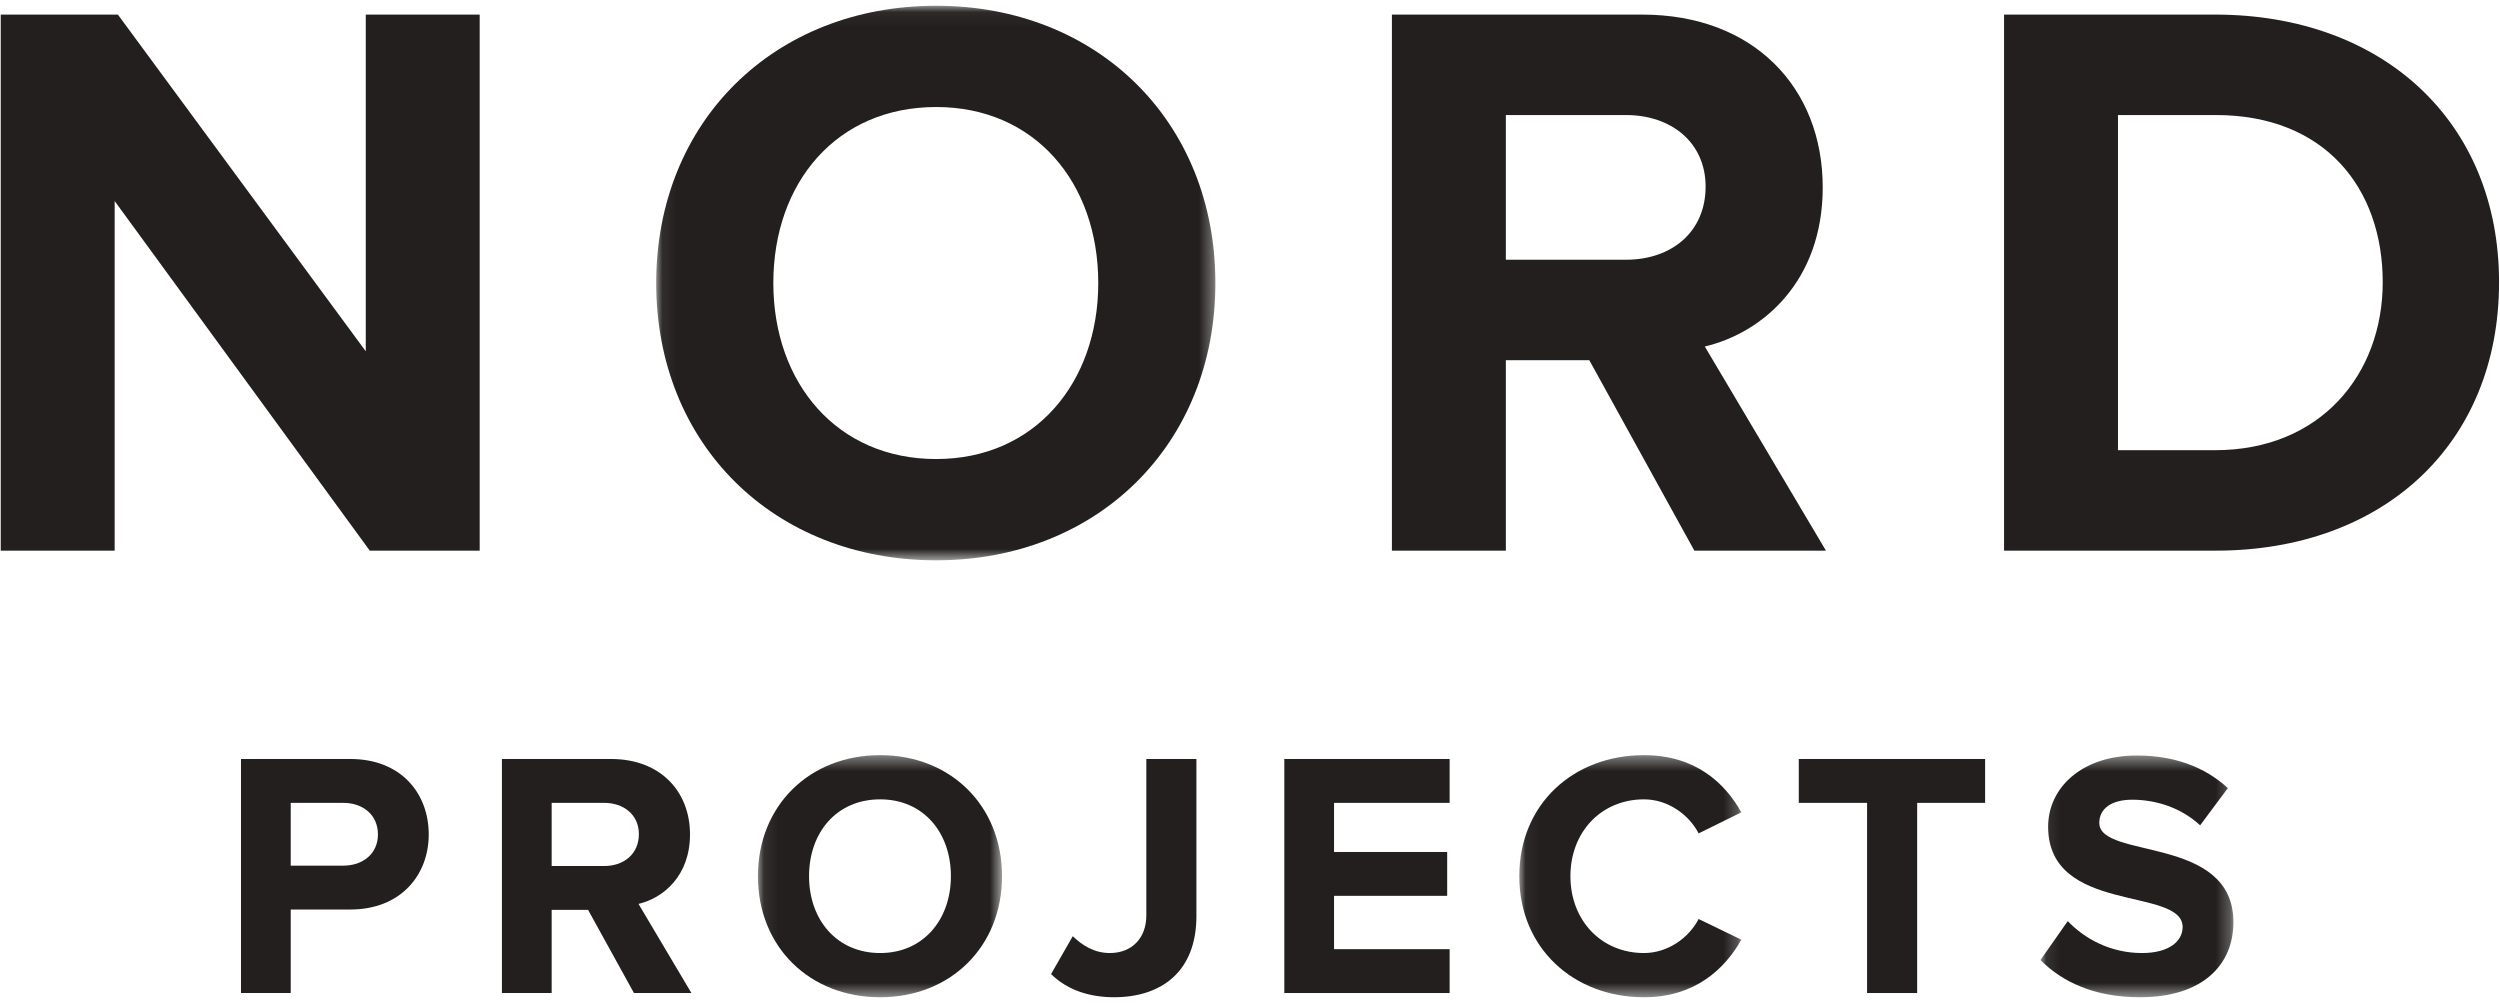 <?xml version="1.0" encoding="UTF-8"?>
<svg width="177px" height="71px" viewBox="0 0 177 71" version="1.1" xmlns="http://www.w3.org/2000/svg" xmlns:xlink="http://www.w3.org/1999/xlink">
    <!-- Generator: Sketch 44.1 (41455) - http://www.bohemiancoding.com/sketch -->
    <title>Page 1</title>
    <desc>Created with Sketch.</desc>
    <defs>
        <polygon id="path-1" points="0.067 0.045 39.657 0.045 39.657 39.308 0.067 39.308 0.067 0.045"></polygon>
        <polygon id="path-3" points="17.36 17.517 0.077 17.517 0.077 0.376 17.36 0.376 17.36 17.517"></polygon>
        <polygon id="path-5" points="15.768 17.517 0.046 17.517 0.046 0.376 15.768 0.376"></polygon>
        <polygon id="path-7" points="13.749 17.517 0.087 17.517 0.087 0.401 13.749 0.401"></polygon>
    </defs>
    <g id="Welcome" stroke="none" stroke-width="1" fill="none" fill-rule="evenodd">
        <g id="Mobile-Portrait" transform="translate(-71, -72)">
            <g id="Page-1" transform="translate(71, 72)">
                <polygon id="Fill-1" fill="#231F1F" points="25.897 1.032 25.897 24.873 8.345 1.032 0.052 1.032 0.052 38.987 8.118 38.987 8.118 14.234 26.181 38.987 33.962 38.987 33.962 1.032"></polygon>
                <g id="Group-28" transform="translate(16.727, 0.362)">
                    <g id="Group-4" transform="translate(29.665, 0)">
                        <mask id="mask-2" fill="white">
                            <use xlink:href="#path-1"></use>
                        </mask>
                        <g id="Clip-3"></g>
                        <path d="M31.365,19.676 C31.365,12.564 26.877,7.215 19.89,7.215 C12.846,7.215 8.36,12.564 8.36,19.676 C8.36,26.732 12.846,32.138 19.89,32.138 C26.877,32.138 31.365,26.732 31.365,19.676 M0.067,19.676 C0.067,8.24 8.417,0.045 19.89,0.045 C31.308,0.045 39.657,8.24 39.657,19.676 C39.657,31.113 31.308,39.308 19.89,39.308 C8.417,39.308 0.067,31.113 0.067,19.676" id="Fill-2" fill="#231F1F" mask="url(#mask-2)"></path>
                    </g>
                    <path d="M104.03,12.848 C104.03,9.718 101.587,7.784 98.406,7.784 L89.887,7.784 L89.887,18.026 L98.406,18.026 C101.587,18.026 104.03,16.091 104.03,12.848 L104.03,12.848 Z M103.234,38.625 L95.794,25.138 L89.887,25.138 L89.887,38.625 L81.82,38.625 L81.82,0.671 L99.542,0.671 C107.438,0.671 112.322,5.85 112.322,12.904 C112.322,19.563 108.062,23.204 103.973,24.171 L112.551,38.625 L103.234,38.625 Z" id="Fill-5" fill="#231F1F"></path>
                    <path d="M151.97,19.619 C151.97,12.962 147.88,7.783 140.156,7.783 L133.226,7.783 L133.226,31.512 L140.099,31.512 C147.597,31.512 151.97,26.106 151.97,19.619 L151.97,19.619 Z M125.16,38.624 L125.16,0.671 L140.099,0.671 C151.97,0.671 160.206,8.239 160.206,19.619 C160.206,31.114 151.97,38.624 140.156,38.624 L125.16,38.624 Z" id="Fill-7" fill="#231F1F"></path>
                    <path d="M10.031,58.716 C10.031,57.325 8.965,56.481 7.577,56.481 L3.857,56.481 L3.857,60.926 L7.577,60.926 C8.965,60.926 10.031,60.082 10.031,58.716 L10.031,58.716 Z M0.335,69.944 L0.335,53.374 L8.072,53.374 C11.668,53.374 13.627,55.809 13.627,58.716 C13.627,61.598 11.643,64.032 8.072,64.032 L3.857,64.032 L3.857,69.944 L0.335,69.944 Z" id="Fill-9" fill="#231F1F"></path>
                    <path d="M28.505,58.691 C28.505,57.325 27.438,56.481 26.05,56.481 L22.331,56.481 L22.331,60.952 L26.05,60.952 C27.438,60.952 28.505,60.107 28.505,58.691 L28.505,58.691 Z M28.157,69.944 L24.909,64.057 L22.331,64.057 L22.331,69.944 L18.809,69.944 L18.809,53.375 L26.545,53.375 C29.992,53.375 32.125,55.635 32.125,58.716 C32.125,61.622 30.266,63.212 28.48,63.635 L32.224,69.944 L28.157,69.944 Z" id="Fill-11" fill="#231F1F"></path>
                    <g id="Group-15" transform="translate(36.857, 52.726)">
                        <mask id="mask-4" fill="white">
                            <use xlink:href="#path-3"></use>
                        </mask>
                        <g id="Clip-14"></g>
                        <path d="M13.74,8.947 C13.74,5.842 11.781,3.506 8.731,3.506 C5.656,3.506 3.697,5.842 3.697,8.947 C3.697,12.027 5.656,14.387 8.731,14.387 C11.781,14.387 13.74,12.027 13.74,8.947 M0.077,8.947 C0.077,3.954 3.723,0.376 8.731,0.376 C13.716,0.376 17.36,3.954 17.36,8.947 C17.36,13.94 13.716,17.517 8.731,17.517 C3.723,17.517 0.077,13.94 0.077,8.947" id="Fill-13" fill="#231F1F" mask="url(#mask-4)"></path>
                    </g>
                    <path d="M57.688,68.603 L59.225,65.92 C59.87,66.542 60.713,67.113 61.854,67.113 C63.417,67.113 64.433,66.044 64.433,64.455 L64.433,53.375 L67.979,53.375 L67.979,64.504 C67.979,68.404 65.524,70.242 62.152,70.242 C60.465,70.242 58.879,69.771 57.688,68.603" id="Fill-16" fill="#231F1F"></path>
                    <polygon id="Fill-18" fill="#231F1F" points="74.202 69.944 74.202 53.375 85.907 53.375 85.907 56.481 77.723 56.481 77.723 59.958 85.733 59.958 85.733 63.063 77.723 63.063 77.723 66.839 85.907 66.839 85.907 69.944"></polygon>
                    <g id="Group-22" transform="translate(90.793, 52.726)">
                        <mask id="mask-6" fill="white">
                            <use xlink:href="#path-5"></use>
                        </mask>
                        <g id="Clip-21"></g>
                        <path d="M0.046,8.947 C0.046,3.829 3.89,0.376 8.874,0.376 C12.495,0.376 14.602,2.339 15.768,4.425 L12.742,5.916 C12.049,4.575 10.56,3.506 8.874,3.506 C5.849,3.506 3.666,5.816 3.666,8.947 C3.666,12.076 5.849,14.387 8.874,14.387 C10.56,14.387 12.049,13.318 12.742,11.977 L15.768,13.442 C14.602,15.504 12.495,17.517 8.874,17.517 C3.89,17.517 0.046,14.039 0.046,8.947" id="Fill-20" fill="#231F1F" mask="url(#mask-6)"></path>
                    </g>
                    <polygon id="Fill-23" fill="#231F1F" points="115.462 69.944 115.462 56.481 110.627 56.481 110.627 53.375 123.819 53.375 123.819 56.481 119.008 56.481 119.008 69.944"></polygon>
                    <g id="Group-27" transform="translate(127.65, 52.726)">
                        <mask id="mask-8" fill="white">
                            <use xlink:href="#path-7"></use>
                        </mask>
                        <g id="Clip-26"></g>
                        <path d="M0.087,14.884 L2.02,12.126 C3.186,13.344 4.996,14.387 7.278,14.387 C9.237,14.387 10.153,13.517 10.153,12.549 C10.153,9.667 0.631,11.679 0.631,5.444 C0.631,2.687 3.012,0.401 6.905,0.401 C9.534,0.401 11.716,1.196 13.353,2.711 L11.393,5.344 C10.055,4.102 8.27,3.531 6.584,3.531 C5.095,3.531 4.252,4.177 4.252,5.171 C4.252,7.778 13.749,6.015 13.749,12.201 C13.749,15.232 11.567,17.517 7.128,17.517 C3.93,17.517 1.647,16.448 0.087,14.884" id="Fill-25" fill="#231F1F" mask="url(#mask-8)"></path>
                    </g>
                </g>
            </g>
        </g>
    </g>
</svg>